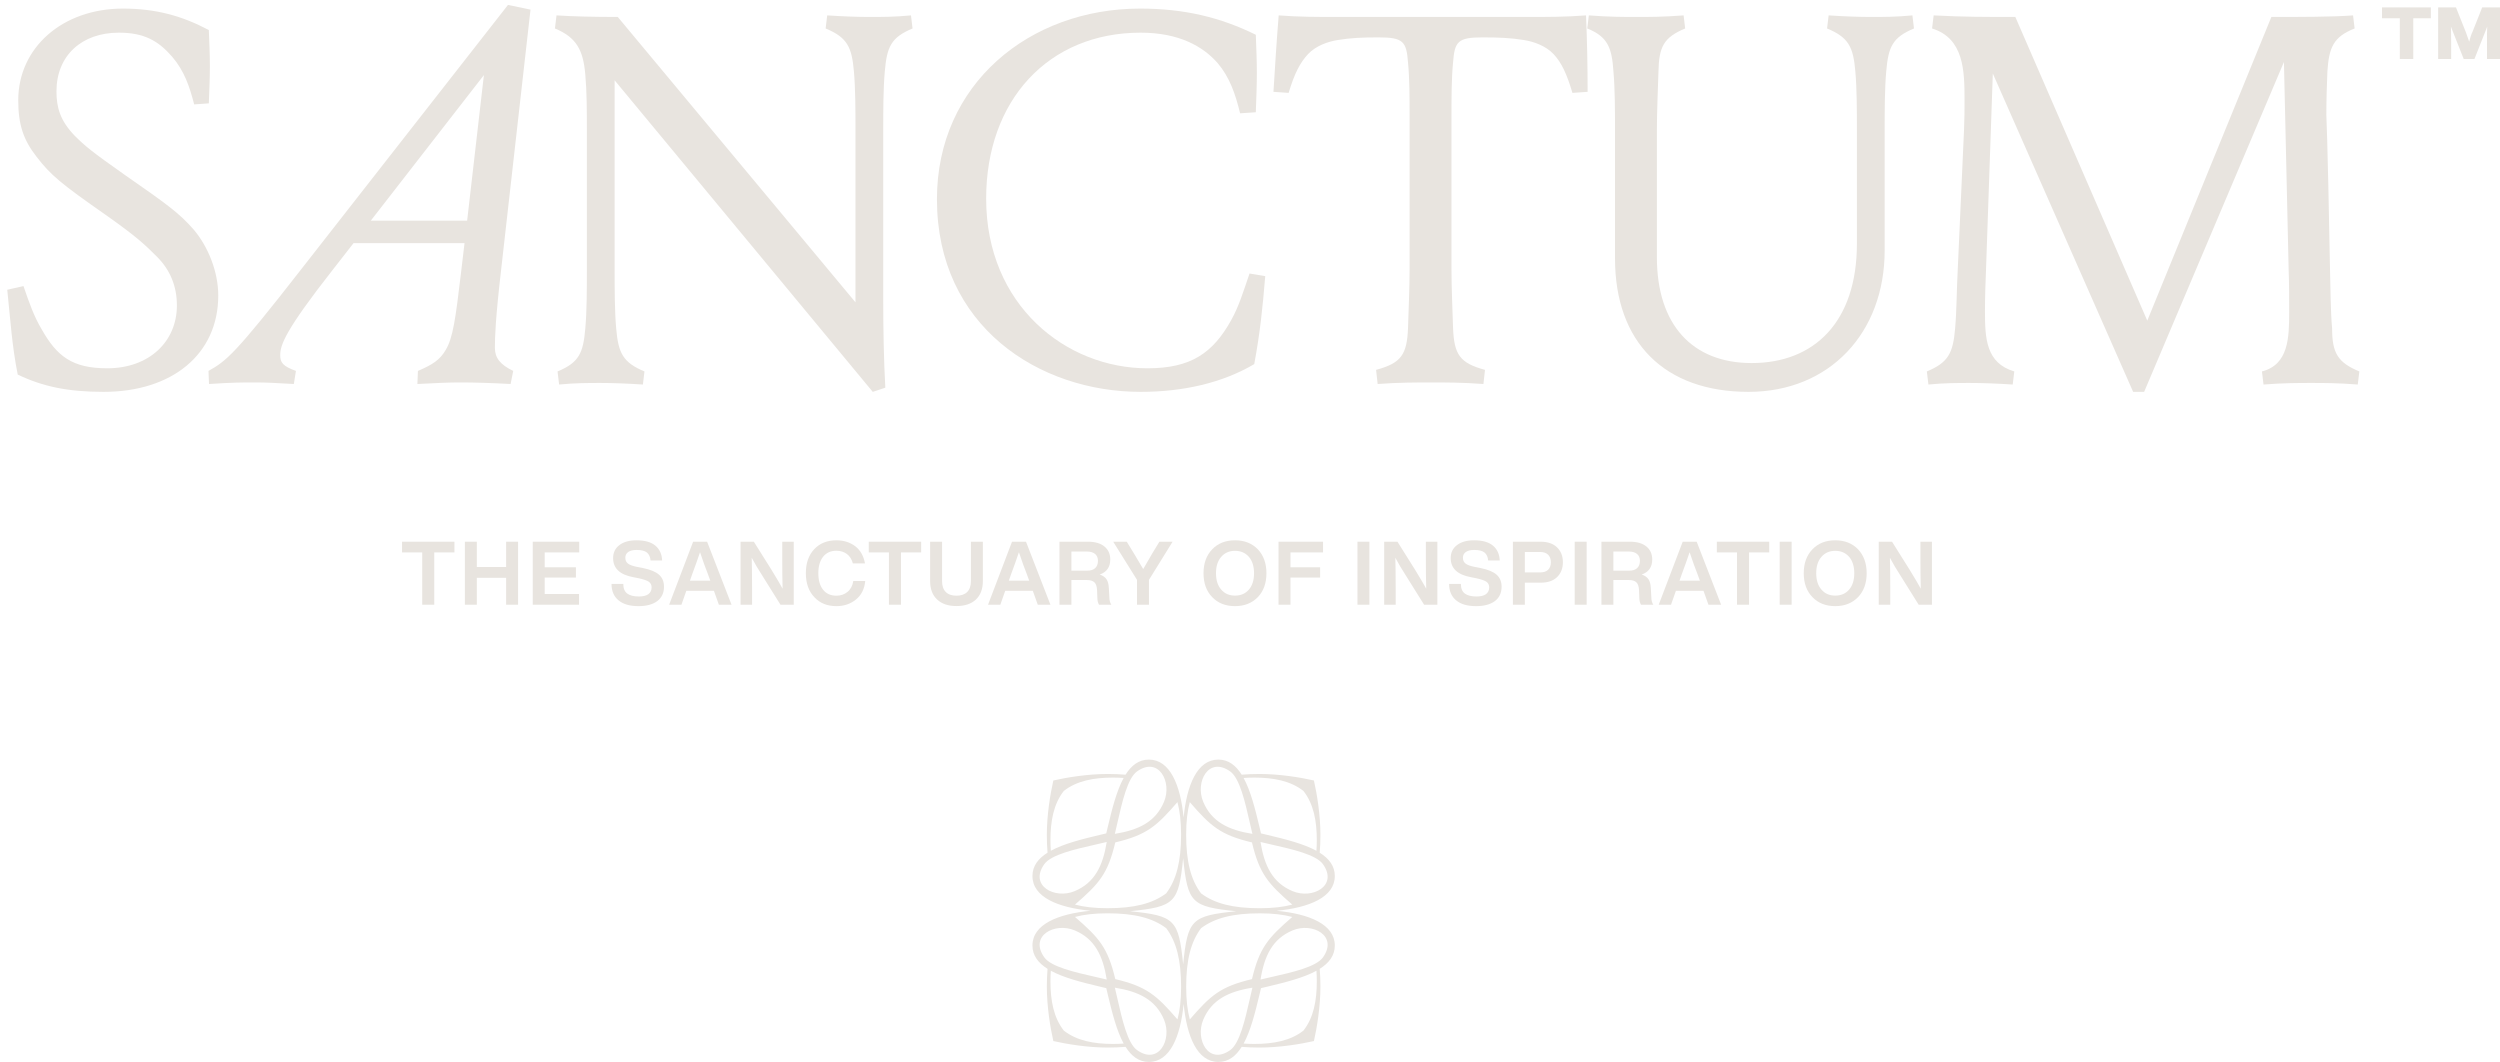 <svg width="339" height="144" viewBox="0 0 339 144" fill="none" xmlns="http://www.w3.org/2000/svg">
<path fill-rule="evenodd" clip-rule="evenodd" d="M142.836 105.832C144.686 105.415 147.49 104.951 150.219 104.951C151.065 104.951 151.869 104.983 152.625 105.047C153.413 103.793 154.42 103 155.788 103C158.655 103 160.068 106.453 160.498 110.862C160.929 106.452 162.342 103 165.21 103C166.578 103 167.585 103.794 168.373 105.047C169.129 104.984 169.933 104.951 170.78 104.951C173.51 104.951 176.314 105.415 178.164 105.832L178.168 105.836C178.585 107.686 179.049 110.49 179.049 113.22C179.049 114.066 179.016 114.87 178.953 115.626C180.206 116.414 181 117.421 181 118.789C181 121.66 177.538 123.073 173.119 123.502C177.538 123.93 181 125.343 181 128.214C181 129.582 180.207 130.589 178.953 131.376C179.017 132.132 179.049 132.936 179.049 133.782C179.049 136.511 178.585 139.315 178.168 141.165L178.165 141.168C176.315 141.585 173.511 142.049 170.781 142.049C169.935 142.049 169.131 142.017 168.375 141.953C167.588 143.207 166.581 144 165.212 144C162.345 144 160.932 140.547 160.502 136.138C160.071 140.548 158.658 144 155.791 144C154.422 144 153.415 143.206 152.628 141.953C151.871 142.016 151.067 142.049 150.221 142.049C147.491 142.049 144.686 141.585 142.836 141.168L142.832 141.164C142.415 139.314 141.952 136.51 141.952 133.78C141.952 132.934 141.984 132.13 142.048 131.374C140.794 130.586 140 129.579 140 128.211C140 125.34 143.462 123.927 147.881 123.498C143.463 123.07 140 121.657 140 118.786C140 117.418 140.794 116.411 142.047 115.624C141.984 114.868 141.951 114.064 141.951 113.218C141.951 110.489 142.415 107.685 142.832 105.835L142.836 105.832ZM160.155 113.174C160.155 116.813 159.521 119.292 158.137 121.135C156.294 122.52 153.814 123.153 150.175 123.153C148.406 123.153 146.937 122.979 145.768 122.659C149.035 119.83 150.215 118.515 151.232 114.231C155.517 113.214 156.832 112.034 159.661 108.768C159.981 109.937 160.155 111.405 160.155 113.174ZM150.008 113.007C150.078 112.711 150.148 112.414 150.219 112.117C150.798 109.683 151.412 107.237 152.365 105.492C151.916 105.459 151.436 105.442 150.924 105.442C148.313 105.442 146.008 105.875 144.252 107.252C142.876 109.008 142.442 111.312 142.442 113.923C142.442 114.434 142.459 114.914 142.493 115.364C144.238 114.411 146.684 113.797 149.118 113.218C149.415 113.147 149.712 113.077 150.008 113.007ZM151.531 111.529C152.16 108.757 152.893 105.526 154.179 104.608C157.106 102.519 158.973 106.027 157.839 108.729C156.705 111.43 154.424 112.551 151.173 113.071C151.291 112.588 151.409 112.067 151.531 111.529ZM148.53 114.53C145.757 115.159 142.527 115.892 141.609 117.178C139.519 120.105 143.028 121.971 145.729 120.837C148.431 119.703 149.552 117.422 150.072 114.172C149.591 114.289 149.074 114.407 148.539 114.528L148.53 114.53ZM160.846 133.826C160.846 130.187 161.479 127.708 162.863 125.865C164.706 124.48 167.186 123.847 170.825 123.847C172.595 123.847 174.063 124.021 175.232 124.341C171.965 127.17 170.785 128.485 169.768 132.769C165.484 133.786 164.169 134.966 161.339 138.232C161.019 137.063 160.846 135.595 160.846 133.826ZM171.883 133.782C171.585 133.853 171.288 133.923 170.992 133.993L170.824 134.703L170.781 134.883C170.202 137.317 169.588 139.763 168.635 141.508C169.085 141.541 169.565 141.558 170.077 141.558C172.688 141.558 174.992 141.125 176.748 139.748C178.125 137.992 178.558 135.688 178.558 133.077C178.558 132.566 178.541 132.086 178.508 131.636C176.763 132.589 174.316 133.203 171.883 133.782ZM169.469 135.471C168.84 138.243 168.107 141.474 166.821 142.392C163.894 144.481 162.027 140.973 163.161 138.271C164.295 135.57 166.577 134.449 169.827 133.929C169.709 134.412 169.591 134.933 169.469 135.471ZM172.47 132.47C175.243 131.841 178.474 131.108 179.392 129.822C181.481 126.895 177.973 125.029 175.271 126.163C172.569 127.297 171.448 129.578 170.928 132.828C171.152 132.773 171.384 132.719 171.622 132.664C171.898 132.6 172.182 132.536 172.47 132.47ZM158.14 125.862C159.525 127.705 160.158 130.185 160.158 133.824C160.158 135.594 159.985 137.062 159.665 138.231C156.835 134.964 155.519 133.784 151.234 132.767C150.217 128.482 149.037 127.167 145.769 124.337C146.938 124.017 148.407 123.844 150.177 123.844C153.817 123.844 156.297 124.477 158.14 125.862ZM150.221 134.882C150.149 134.584 150.079 134.287 150.01 133.991C149.854 133.955 149.698 133.918 149.542 133.881C149.401 133.848 149.26 133.814 149.119 133.78C146.685 133.201 144.238 132.587 142.493 131.634C142.46 132.084 142.442 132.564 142.442 133.076C142.442 135.687 142.876 137.991 144.253 139.747C146.009 141.124 148.314 141.558 150.926 141.558C151.437 141.558 151.918 141.54 152.367 141.507C151.414 139.762 150.8 137.315 150.221 134.882ZM154.182 142.391C152.896 141.473 152.162 138.242 151.533 135.469L151.532 135.462L151.529 135.453C151.409 134.921 151.292 134.405 151.175 133.927C154.426 134.447 156.708 135.568 157.842 138.27C158.976 140.972 157.109 144.481 154.182 142.391ZM148.532 132.468L148.533 132.468C149.07 132.59 149.591 132.708 150.074 132.826C149.554 129.575 148.433 127.294 145.73 126.16C143.028 125.026 139.519 126.892 141.609 129.82C142.527 131.106 145.758 131.839 148.532 132.468ZM160.842 113.176C160.842 116.815 161.475 119.295 162.86 121.138C164.704 122.523 167.184 123.156 170.824 123.156C172.593 123.156 174.062 122.983 175.231 122.663C171.964 119.833 170.784 118.518 169.766 114.233C165.481 113.216 164.166 112.036 161.336 108.769C161.015 109.938 160.842 111.406 160.842 113.176ZM170.991 113.009C170.921 112.713 170.851 112.416 170.78 112.118C170.2 109.685 169.586 107.238 168.633 105.493C169.083 105.46 169.563 105.442 170.075 105.442C172.686 105.442 174.991 105.876 176.747 107.253C178.124 109.009 178.558 111.313 178.558 113.924C178.558 114.436 178.54 114.916 178.507 115.366C176.762 114.413 174.315 113.799 171.881 113.22C171.583 113.148 171.286 113.078 170.991 113.009ZM169.467 111.531C168.838 108.758 168.105 105.527 166.819 104.609C163.891 102.519 162.024 106.028 163.158 108.73C164.293 111.432 166.574 112.553 169.825 113.073C169.708 112.592 169.59 112.073 169.469 111.538L169.467 111.531ZM172.469 114.532C175.242 115.161 178.473 115.894 179.391 117.18C181.482 120.108 177.972 121.974 175.27 120.84C172.568 119.706 171.447 117.425 170.926 114.174C171.41 114.292 171.93 114.41 172.468 114.532L172.469 114.532ZM160.436 130.758C161.056 124.686 161.559 124.184 167.63 123.563C161.559 122.944 161.056 122.441 160.436 116.37C159.816 122.441 159.314 122.943 153.242 123.563C159.314 124.184 159.816 124.686 160.436 130.758Z" fill="#E8E4DF"/>
<path d="M14.544 49.941C20.224 49.941 23.987 46.32 23.987 41.421C23.987 38.794 23.064 36.593 21.289 34.818C19.727 33.256 18.662 32.191 14.331 29.138C8.225 24.878 6.876 23.742 4.959 21.257C3.184 18.985 2.474 16.926 2.474 13.589C2.474 6.489 8.438 1.164 16.674 1.164C21.147 1.164 24.697 2.158 28.318 4.075C28.389 5.992 28.46 7.341 28.46 8.974C28.46 10.607 28.389 12.098 28.318 14.015L26.33 14.157C25.691 11.672 24.981 9.613 23.348 7.696C21.431 5.495 19.514 4.43 16.106 4.43C11.065 4.43 7.657 7.554 7.657 12.382C7.657 14.583 8.154 16.358 10.142 18.417C11.491 19.766 12.414 20.547 16.958 23.742C22.567 27.647 24.271 28.854 26.259 31.126C28.247 33.469 29.596 36.877 29.596 40.072C29.596 48.024 23.348 53.136 14.047 53.136C9.219 53.136 5.811 52.426 2.403 50.793C1.622 46.888 1.409 43.338 0.983 39.291L3.184 38.794C3.965 41.066 4.604 42.912 5.669 44.687C7.728 48.308 9.787 49.941 14.544 49.941Z" fill="#E8E4DF"/>
<path d="M67.108 47.172C67.108 48.521 67.818 49.444 69.593 50.296L69.238 52.071C66.682 51.929 64.268 51.858 62.493 51.858C60.718 51.858 59.369 51.929 56.6 52.071L56.671 50.296C58.659 49.444 59.653 48.805 60.434 47.456C61.428 45.823 61.783 43.125 62.493 37.161L62.99 32.972H47.938L45.169 36.522C38.708 44.758 37.998 46.746 37.998 48.166C37.998 49.16 38.353 49.657 40.128 50.296L39.844 52.071C37.288 51.929 36.223 51.858 34.519 51.858C32.744 51.858 31.608 51.858 28.342 52.071L28.271 50.296C30.685 48.947 31.821 48.095 40.838 36.522L68.883 0.667L71.936 1.306L67.96 36.522C67.179 43.267 67.108 45.681 67.108 47.172ZM65.617 10.181L50.281 29.919H63.345L65.617 10.181Z" fill="#E8E4DF"/>
<path d="M120.05 52.568L118.346 53.136L83.343 10.891V36.593C83.343 39.078 83.343 42.202 83.556 44.545C83.84 47.882 84.479 49.16 87.39 50.367L87.177 52.142C84.976 52 83.059 51.929 81.426 51.929C79.722 51.929 78.018 51.929 75.817 52.142L75.604 50.367C78.515 49.16 79.083 47.882 79.367 44.545C79.58 42.202 79.58 39.078 79.58 36.593V17.636C79.58 15.151 79.58 12.453 79.367 10.11C79.083 6.773 78.16 5.069 75.249 3.862L75.462 2.087C77.663 2.229 80.432 2.3 83.769 2.3L116.003 40.995V17.636C116.003 15.151 116.003 12.027 115.79 9.684C115.506 6.347 114.867 5.069 111.956 3.862L112.169 2.087C114.37 2.229 116.287 2.3 117.92 2.3C119.624 2.3 121.328 2.3 123.529 2.087L123.742 3.862C120.831 5.069 120.263 6.347 119.979 9.684C119.766 12.027 119.766 15.151 119.766 17.636V40.924C119.766 44.332 119.837 48.876 120.05 52.568Z" fill="#E8E4DF"/>
<path d="M155.591 49.941C161.484 49.941 164.466 47.882 166.951 43.409C168.016 41.492 168.584 39.575 169.436 37.09L171.566 37.445C171.211 41.776 170.856 45.184 170.075 49.373C165.744 51.929 160.419 53.136 154.668 53.136C140.894 53.136 127.049 44.261 127.049 27.008C127.049 11.388 139.616 1.164 154.597 1.164C160.632 1.164 165.531 2.371 170.288 4.714C170.359 6.631 170.43 8.264 170.43 9.897C170.43 11.53 170.359 13.234 170.288 15.222L168.158 15.364C167.519 12.737 166.738 10.465 165.105 8.548C163.117 6.276 159.851 4.43 154.668 4.43C142.172 4.43 133.723 13.589 133.723 26.937C133.723 41.421 144.586 49.941 155.591 49.941Z" fill="#E8E4DF"/>
<path d="M181.414 2.3H207.045C209.956 2.3 212.299 2.3 215.068 2.087C215.21 5.495 215.281 8.974 215.281 12.453L213.222 12.595C212.441 9.968 211.731 8.477 210.666 7.341C209.601 6.205 207.968 5.637 206.619 5.424C204.844 5.14 203.282 5.069 201.01 5.069C197.673 5.069 197.247 5.637 197.034 8.477C196.821 10.678 196.821 13.234 196.821 15.79V36.522C196.821 39.007 196.963 42.131 197.034 44.474C197.176 48.095 197.957 49.231 201.365 50.154L201.152 52.071C198.383 51.858 195.827 51.858 194.052 51.858C192.277 51.858 189.579 51.858 186.81 52.071L186.597 50.154C190.005 49.231 190.786 48.095 190.928 44.474C190.999 42.131 191.141 39.007 191.141 36.522V15.79C191.141 13.234 191.141 10.678 190.928 8.477C190.715 5.637 190.289 5.069 186.952 5.069C184.68 5.069 183.189 5.14 181.414 5.424C180.065 5.637 178.432 6.205 177.367 7.341C176.302 8.477 175.521 9.968 174.74 12.595L172.681 12.453C172.894 8.974 173.107 5.566 173.391 2.087C176.16 2.3 178.503 2.3 181.414 2.3Z" fill="#E8E4DF"/>
<path d="M255.56 17.636V33.966C255.56 45.113 248.105 53.136 237.1 53.136C225.74 53.136 218.995 46.462 218.995 35.031V17.636C218.995 15.151 218.995 12.027 218.782 9.684C218.569 6.56 218.072 4.998 215.232 3.862L215.445 2.087C218.214 2.3 220.131 2.3 221.906 2.3C223.681 2.3 225.527 2.3 228.296 2.087L228.509 3.862C225.598 5.069 224.959 6.347 224.888 9.684C224.817 12.027 224.675 15.151 224.675 17.636V34.889C224.675 44.048 229.503 49.231 237.526 49.231C246.046 49.231 251.797 43.622 251.797 33.043V17.636C251.797 15.151 251.797 12.027 251.584 9.684C251.3 6.347 250.661 5.069 247.75 3.862L247.963 2.087C250.164 2.229 252.081 2.3 253.714 2.3C255.418 2.3 257.122 2.3 259.323 2.087L259.536 3.862C256.625 5.069 256.057 6.347 255.773 9.684C255.56 12.027 255.56 15.151 255.56 17.636Z" fill="#E8E4DF"/>
<path d="M309.702 8.406L290.745 53.136H289.254L270.226 9.968L269.303 36.593C269.232 38.226 269.161 40.285 269.161 42.202C269.161 45.894 269.303 49.231 273.137 50.367L272.924 52.142C270.723 52 268.806 51.929 267.102 51.929C265.398 51.929 263.694 51.929 261.493 52.142L261.28 50.367C264.191 49.16 264.83 47.882 265.114 44.545C265.327 42.202 265.327 39.078 265.469 36.593L266.321 17.636C266.392 16.003 266.392 14.938 266.392 13.589C266.392 9.613 266.321 5.211 261.99 3.862L262.203 2.087C266.179 2.3 269.09 2.3 273.279 2.3L291.171 43.48L307.998 2.3C311.903 2.3 316.305 2.3 319.074 2.087L319.287 3.862C316.376 4.998 315.808 6.489 315.595 9.684C315.524 11.388 315.453 13.589 315.453 15.577C315.453 16.358 315.595 16.997 315.95 36.593C316.021 39.078 316.021 42.202 316.234 44.545C316.234 47.882 317.015 49.16 319.926 50.367L319.713 52.142C316.944 51.929 315.169 51.929 313.394 51.929C311.619 51.929 309.702 51.929 306.933 52.142L306.72 50.367C310.341 49.444 310.412 45.752 310.412 42.344C310.412 40.569 310.412 38.368 310.341 36.593L309.702 8.406Z" fill="#E8E4DF"/>
<path d="M325.414 2.477H323V1H329.623V2.477H327.24V8H325.414V2.477ZM335.286 4.281L336.586 1H339V8H337.236V5.812C337.236 4.691 337.236 3.953 337.267 3.598C337.205 3.734 337.143 3.898 337.081 4.09L335.534 8H334.079L332.532 4.09C332.47 3.898 332.408 3.734 332.346 3.598C332.346 3.953 332.377 4.691 332.377 5.812V8H330.613V1H333.027L334.358 4.336L334.822 5.648C334.946 5.129 335.101 4.664 335.286 4.281Z" fill="#E8E4DF"/>
<path d="M54.516 73.456H61.62V74.908H58.884V82H57.252V74.908H54.516V73.456Z" fill="#E8E4DF"/>
<path d="M68.63 76.888V73.456H70.25V82H68.63V78.352H64.658V82H63.038V73.456H64.658V76.888H68.63Z" fill="#E8E4DF"/>
<path d="M78.54 73.456V74.908H73.859V76.924H78.096V78.316H73.859V80.548H78.516V82H72.24V73.456H78.54Z" fill="#E8E4DF"/>
<path d="M86.582 82.192C85.418 82.192 84.518 81.94 83.882 81.412C83.246 80.896 82.922 80.152 82.922 79.18H84.518C84.518 79.792 84.698 80.224 85.058 80.488C85.418 80.752 85.934 80.884 86.63 80.884C87.182 80.884 87.614 80.788 87.914 80.572C88.202 80.356 88.358 80.056 88.358 79.648C88.358 79.312 88.226 79.06 87.974 78.88C87.722 78.712 87.266 78.556 86.606 78.412L85.886 78.268C84.05 77.932 83.138 77.068 83.138 75.676C83.138 74.944 83.414 74.356 83.978 73.924C84.53 73.492 85.31 73.264 86.306 73.264C87.434 73.264 88.286 73.504 88.862 73.984C89.438 74.464 89.75 75.136 89.786 76H88.214C88.178 75.52 88.01 75.16 87.722 74.92C87.434 74.692 86.966 74.572 86.33 74.572C85.826 74.572 85.454 74.668 85.19 74.848C84.926 75.04 84.794 75.292 84.794 75.628C84.794 75.976 84.914 76.24 85.154 76.42C85.394 76.612 85.838 76.768 86.462 76.888L87.206 77.032C88.202 77.236 88.922 77.536 89.366 77.932C89.81 78.328 90.038 78.868 90.038 79.564C90.038 80.404 89.726 81.052 89.126 81.508C88.514 81.964 87.662 82.192 86.582 82.192Z" fill="#E8E4DF"/>
<path d="M99.196 82H97.48L96.808 80.116H93.064L92.404 82H90.736L93.988 73.456H95.884L99.196 82ZM93.88 77.812L93.556 78.736H96.316L95.98 77.812C95.692 77.104 95.344 76.132 94.924 74.884C94.588 75.88 94.24 76.852 93.88 77.812Z" fill="#E8E4DF"/>
<path d="M106.073 75.688V73.456H107.633V82H105.833L103.457 78.196C102.809 77.188 102.293 76.324 101.933 75.628C101.957 76.528 101.981 77.908 101.981 79.768V82H100.421V73.456H102.221L104.609 77.26C105.317 78.412 105.821 79.276 106.121 79.828C106.085 78.64 106.073 77.26 106.073 75.688Z" fill="#E8E4DF"/>
<path d="M113.414 82.192C112.178 82.192 111.182 81.796 110.426 80.98C109.658 80.176 109.274 79.096 109.274 77.728C109.274 76.36 109.646 75.28 110.414 74.464C111.158 73.672 112.166 73.264 113.414 73.264C114.41 73.264 115.262 73.54 115.97 74.068C116.666 74.608 117.11 75.388 117.29 76.396H115.646C115.502 75.844 115.226 75.412 114.842 75.124C114.458 74.836 113.978 74.68 113.414 74.68C112.646 74.68 112.046 74.956 111.614 75.496C111.182 76.036 110.966 76.78 110.966 77.728C110.966 78.688 111.182 79.444 111.614 79.972C112.046 80.512 112.646 80.776 113.414 80.776C114.002 80.776 114.506 80.608 114.938 80.248C115.358 79.9 115.61 79.408 115.706 78.784H117.326C117.218 79.876 116.798 80.716 116.054 81.304C115.31 81.904 114.434 82.192 113.414 82.192Z" fill="#E8E4DF"/>
<path d="M117.804 73.456H124.908V74.908H122.172V82H120.54V74.908H117.804V73.456Z" fill="#E8E4DF"/>
<path d="M129.7 82.18C128.584 82.18 127.708 81.892 127.072 81.292C126.436 80.692 126.124 79.864 126.124 78.784V73.456H127.744V78.796C127.744 79.444 127.912 79.936 128.248 80.272C128.584 80.608 129.064 80.776 129.7 80.776C130.324 80.776 130.816 80.608 131.152 80.272C131.488 79.936 131.656 79.444 131.656 78.796V73.456H133.276V78.784C133.276 79.876 132.952 80.716 132.328 81.304C131.692 81.892 130.816 82.18 129.7 82.18Z" fill="#E8E4DF"/>
<path d="M142.438 82H140.722L140.05 80.116H136.306L135.646 82H133.978L137.23 73.456H139.126L142.438 82ZM137.122 77.812L136.798 78.736H139.558L139.222 77.812C138.934 77.104 138.586 76.132 138.166 74.884C137.83 75.88 137.482 76.852 137.122 77.812Z" fill="#E8E4DF"/>
<path d="M150.359 79.732L150.431 81.004C150.431 81.412 150.527 81.748 150.695 82H149.027C148.883 81.76 148.799 81.424 148.799 80.98L148.763 80.044C148.739 79.528 148.619 79.168 148.403 78.964C148.187 78.76 147.851 78.652 147.395 78.652H145.283V82H143.663V73.456H147.539C148.487 73.456 149.231 73.672 149.759 74.104C150.287 74.536 150.551 75.124 150.551 75.868C150.551 76.9 150.071 77.572 149.123 77.908C149.555 78.052 149.855 78.268 150.047 78.556C150.239 78.844 150.335 79.24 150.359 79.732ZM145.283 74.788V77.38H147.443C147.899 77.38 148.247 77.272 148.499 77.044C148.751 76.816 148.883 76.48 148.883 76.048C148.883 75.64 148.751 75.328 148.487 75.112C148.223 74.896 147.863 74.788 147.383 74.788H145.283Z" fill="#E8E4DF"/>
<path d="M156.279 74.992L157.215 73.456H159.003L155.799 78.628V82H154.179V78.628L150.951 73.456H152.787L153.735 75.004C154.503 76.288 154.923 77.008 155.019 77.164C155.235 76.78 155.655 76.06 156.279 74.992Z" fill="#E8E4DF"/>
<path d="M167.469 82.192C166.185 82.192 165.153 81.784 164.373 80.968C163.581 80.152 163.197 79.072 163.197 77.728C163.197 76.396 163.581 75.316 164.373 74.488C165.153 73.672 166.185 73.264 167.469 73.264C168.741 73.264 169.773 73.672 170.565 74.488C171.333 75.304 171.729 76.384 171.729 77.728C171.729 79.084 171.333 80.164 170.565 80.968C169.773 81.784 168.741 82.192 167.469 82.192ZM165.597 79.948C166.065 80.5 166.689 80.764 167.469 80.764C168.249 80.764 168.873 80.5 169.353 79.948C169.809 79.42 170.049 78.676 170.049 77.728C170.049 76.792 169.809 76.048 169.353 75.508C168.873 74.968 168.249 74.692 167.469 74.692C166.689 74.692 166.065 74.968 165.597 75.508C165.117 76.06 164.889 76.792 164.889 77.728C164.889 78.664 165.117 79.408 165.597 79.948Z" fill="#E8E4DF"/>
<path d="M179.404 73.456V74.908H174.988V76.924H179.008V78.316H174.988V82H173.368V73.456H179.404Z" fill="#E8E4DF"/>
<path d="M185.692 82H184.072V73.456H185.692V82Z" fill="#E8E4DF"/>
<path d="M193.347 75.688V73.456H194.907V82H193.107L190.731 78.196C190.083 77.188 189.567 76.324 189.207 75.628C189.231 76.528 189.255 77.908 189.255 79.768V82H187.695V73.456H189.495L191.883 77.26C192.591 78.412 193.095 79.276 193.395 79.828C193.359 78.64 193.347 77.26 193.347 75.688Z" fill="#E8E4DF"/>
<path d="M200.16 82.192C198.996 82.192 198.096 81.94 197.46 81.412C196.824 80.896 196.5 80.152 196.5 79.18H198.096C198.096 79.792 198.276 80.224 198.636 80.488C198.996 80.752 199.512 80.884 200.208 80.884C200.76 80.884 201.192 80.788 201.492 80.572C201.78 80.356 201.936 80.056 201.936 79.648C201.936 79.312 201.804 79.06 201.552 78.88C201.3 78.712 200.844 78.556 200.184 78.412L199.464 78.268C197.628 77.932 196.716 77.068 196.716 75.676C196.716 74.944 196.992 74.356 197.556 73.924C198.108 73.492 198.888 73.264 199.884 73.264C201.012 73.264 201.864 73.504 202.44 73.984C203.016 74.464 203.328 75.136 203.364 76H201.792C201.756 75.52 201.588 75.16 201.3 74.92C201.012 74.692 200.544 74.572 199.908 74.572C199.404 74.572 199.032 74.668 198.768 74.848C198.504 75.04 198.372 75.292 198.372 75.628C198.372 75.976 198.492 76.24 198.732 76.42C198.972 76.612 199.416 76.768 200.04 76.888L200.784 77.032C201.78 77.236 202.5 77.536 202.944 77.932C203.388 78.328 203.616 78.868 203.616 79.564C203.616 80.404 203.304 81.052 202.704 81.508C202.092 81.964 201.24 82.192 200.16 82.192Z" fill="#E8E4DF"/>
<path d="M205.149 73.456H208.905C209.853 73.456 210.597 73.708 211.125 74.212C211.653 74.716 211.929 75.388 211.929 76.24C211.929 77.092 211.653 77.764 211.125 78.268C210.597 78.772 209.853 79.012 208.905 79.012H206.769V82H205.149V73.456ZM206.769 77.62H208.833C209.301 77.62 209.661 77.512 209.913 77.272C210.165 77.032 210.297 76.696 210.297 76.24C210.297 75.796 210.165 75.448 209.913 75.208C209.661 74.968 209.301 74.848 208.833 74.848H206.769V77.62Z" fill="#E8E4DF"/>
<path d="M215.15 82H213.53V73.456H215.15V82Z" fill="#E8E4DF"/>
<path d="M223.85 79.732L223.922 81.004C223.922 81.412 224.018 81.748 224.186 82H222.518C222.374 81.76 222.29 81.424 222.29 80.98L222.254 80.044C222.23 79.528 222.11 79.168 221.894 78.964C221.678 78.76 221.342 78.652 220.886 78.652H218.774V82H217.154V73.456H221.03C221.978 73.456 222.722 73.672 223.25 74.104C223.778 74.536 224.042 75.124 224.042 75.868C224.042 76.9 223.562 77.572 222.614 77.908C223.046 78.052 223.346 78.268 223.538 78.556C223.73 78.844 223.826 79.24 223.85 79.732ZM218.774 74.788V77.38H220.934C221.39 77.38 221.738 77.272 221.99 77.044C222.242 76.816 222.374 76.48 222.374 76.048C222.374 75.64 222.242 75.328 221.978 75.112C221.714 74.896 221.354 74.788 220.874 74.788H218.774Z" fill="#E8E4DF"/>
<path d="M233.383 82H231.667L230.995 80.116H227.251L226.591 82H224.923L228.175 73.456H230.071L233.383 82ZM228.067 77.812L227.743 78.736H230.503L230.167 77.812C229.879 77.104 229.531 76.132 229.111 74.884C228.775 75.88 228.427 76.852 228.067 77.812Z" fill="#E8E4DF"/>
<path d="M232.803 73.456H239.907V74.908H237.171V82H235.539V74.908H232.803V73.456Z" fill="#E8E4DF"/>
<path d="M242.945 82H241.325V73.456H242.945V82Z" fill="#E8E4DF"/>
<path d="M248.86 82.192C247.576 82.192 246.544 81.784 245.764 80.968C244.972 80.152 244.588 79.072 244.588 77.728C244.588 76.396 244.972 75.316 245.764 74.488C246.544 73.672 247.576 73.264 248.86 73.264C250.132 73.264 251.164 73.672 251.956 74.488C252.724 75.304 253.12 76.384 253.12 77.728C253.12 79.084 252.724 80.164 251.956 80.968C251.164 81.784 250.132 82.192 248.86 82.192ZM246.988 79.948C247.456 80.5 248.08 80.764 248.86 80.764C249.64 80.764 250.264 80.5 250.744 79.948C251.2 79.42 251.44 78.676 251.44 77.728C251.44 76.792 251.2 76.048 250.744 75.508C250.264 74.968 249.64 74.692 248.86 74.692C248.08 74.692 247.456 74.968 246.988 75.508C246.508 76.06 246.28 76.792 246.28 77.728C246.28 78.664 246.508 79.408 246.988 79.948Z" fill="#E8E4DF"/>
<path d="M260.411 75.688V73.456H261.971V82H260.171L257.795 78.196C257.147 77.188 256.631 76.324 256.271 75.628C256.295 76.528 256.319 77.908 256.319 79.768V82H254.759V73.456H256.559L258.947 77.26C259.655 78.412 260.159 79.276 260.459 79.828C260.423 78.64 260.411 77.26 260.411 75.688Z" fill="#E8E4DF"/>
</svg>
